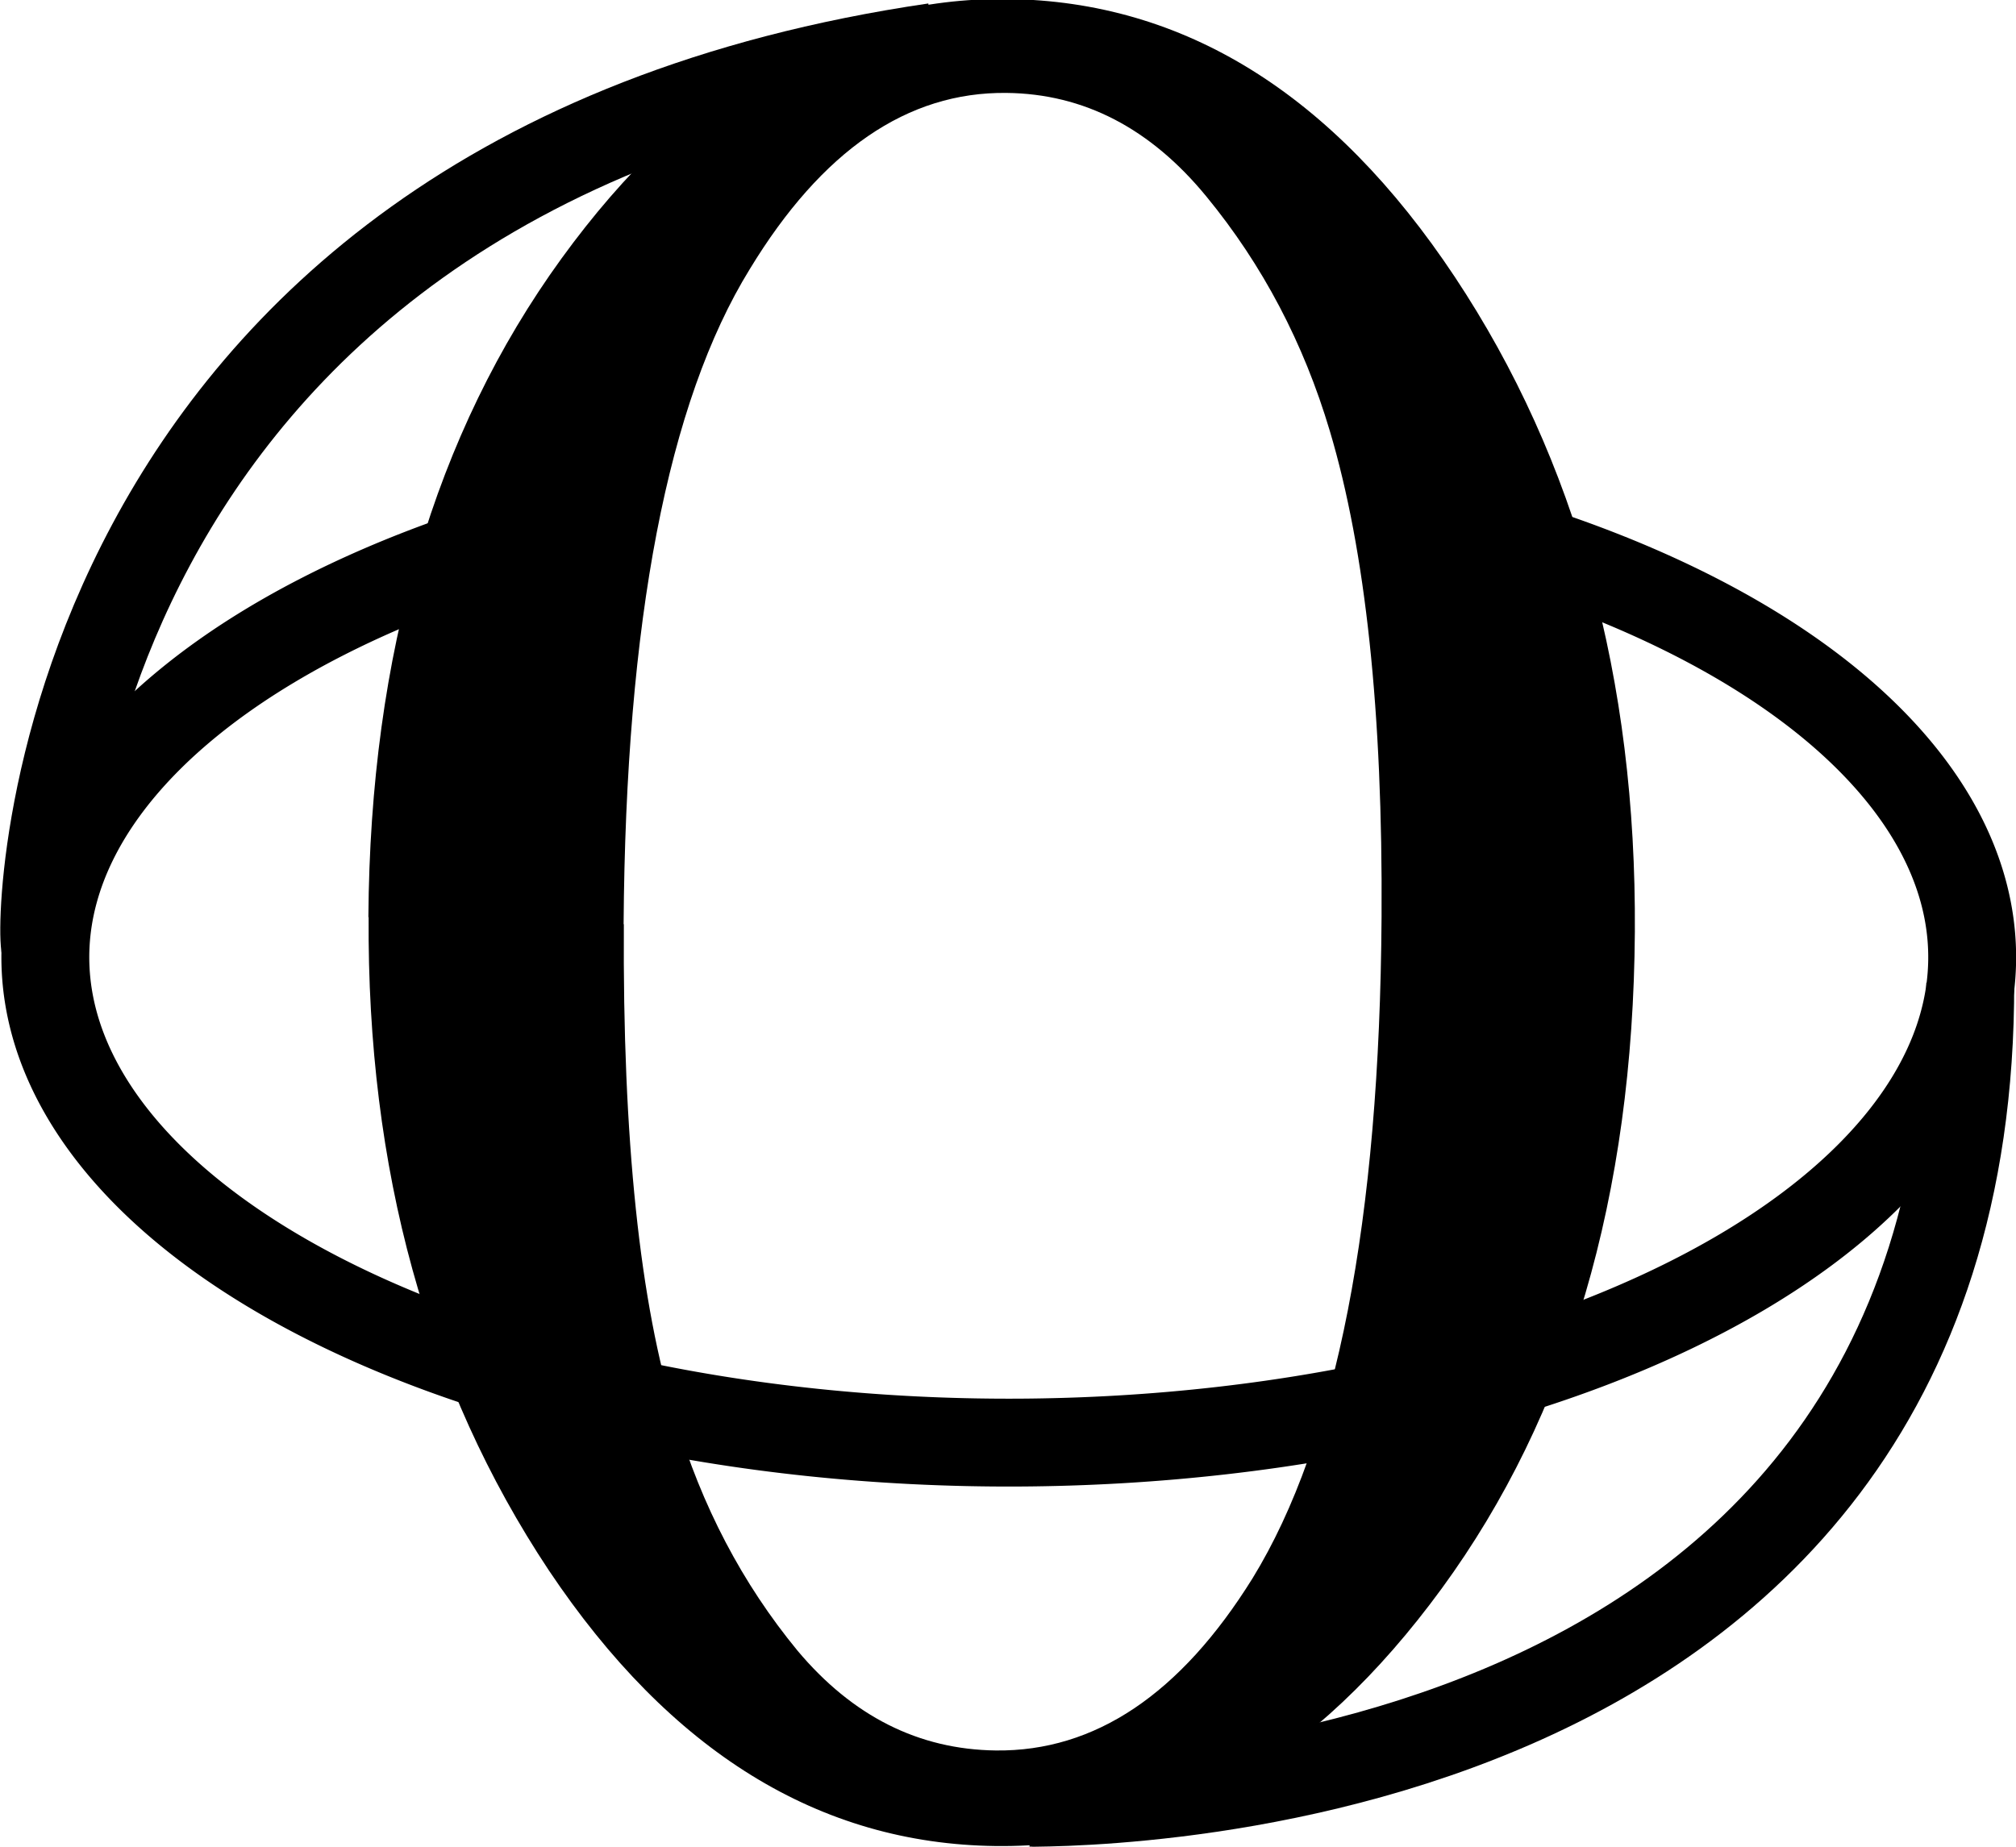 <svg width="8.373mm" height="7.673mm" version="1.1" viewBox="0 0 8.373 7.673" xmlns="http://www.w3.org/2000/svg">
 <g transform="translate(21.1 -86.09)">
  <path d="m-19.57 89.9q0.011-1.645 0.802-2.736 0.791-1.09 1.853-1.078 1.099 0.013 1.857 1.154 0.758 1.142 0.748 2.721-0.011 1.645-0.802 2.728-0.791 1.082-1.852 1.07-1.099-0.013-1.857-1.146-0.758-1.142-0.748-2.713zm1.061 0.029q-8e-3 1.339 0.215 2.053 0.163 0.548 0.506 0.965 0.343 0.409 0.824 0.415 0.617 7e-3 1.066-0.715 0.524-0.854 0.536-2.747 8e-3 -1.273-0.215-2.02-0.163-0.548-0.512-0.973-0.349-0.426-0.831-0.431-0.617-7e-3 -1.066 0.732-0.511 0.829-0.524 2.722z" stroke-width=".265"/>
  <g fill="none" stroke="#000" stroke-width=".365">
   <path d="m-14.78 88.36a4.001 2.016 0 0 1 1.719 2.257 4.001 2.016 0 0 1-3.815 1.466 4.001 2.016 0 0 1-3.864-1.432 4.001 2.016 0 0 1 1.641-2.272"/>
   <path d="m-20.91 90.03c-0.038-0.026-0.024-3.2 3.692-3.745"/>
   <path d="m-16.85 93.58c0.041-6e-3 3.943 0.103 3.933-3.408"/>
  </g>
 </g>
</svg>
